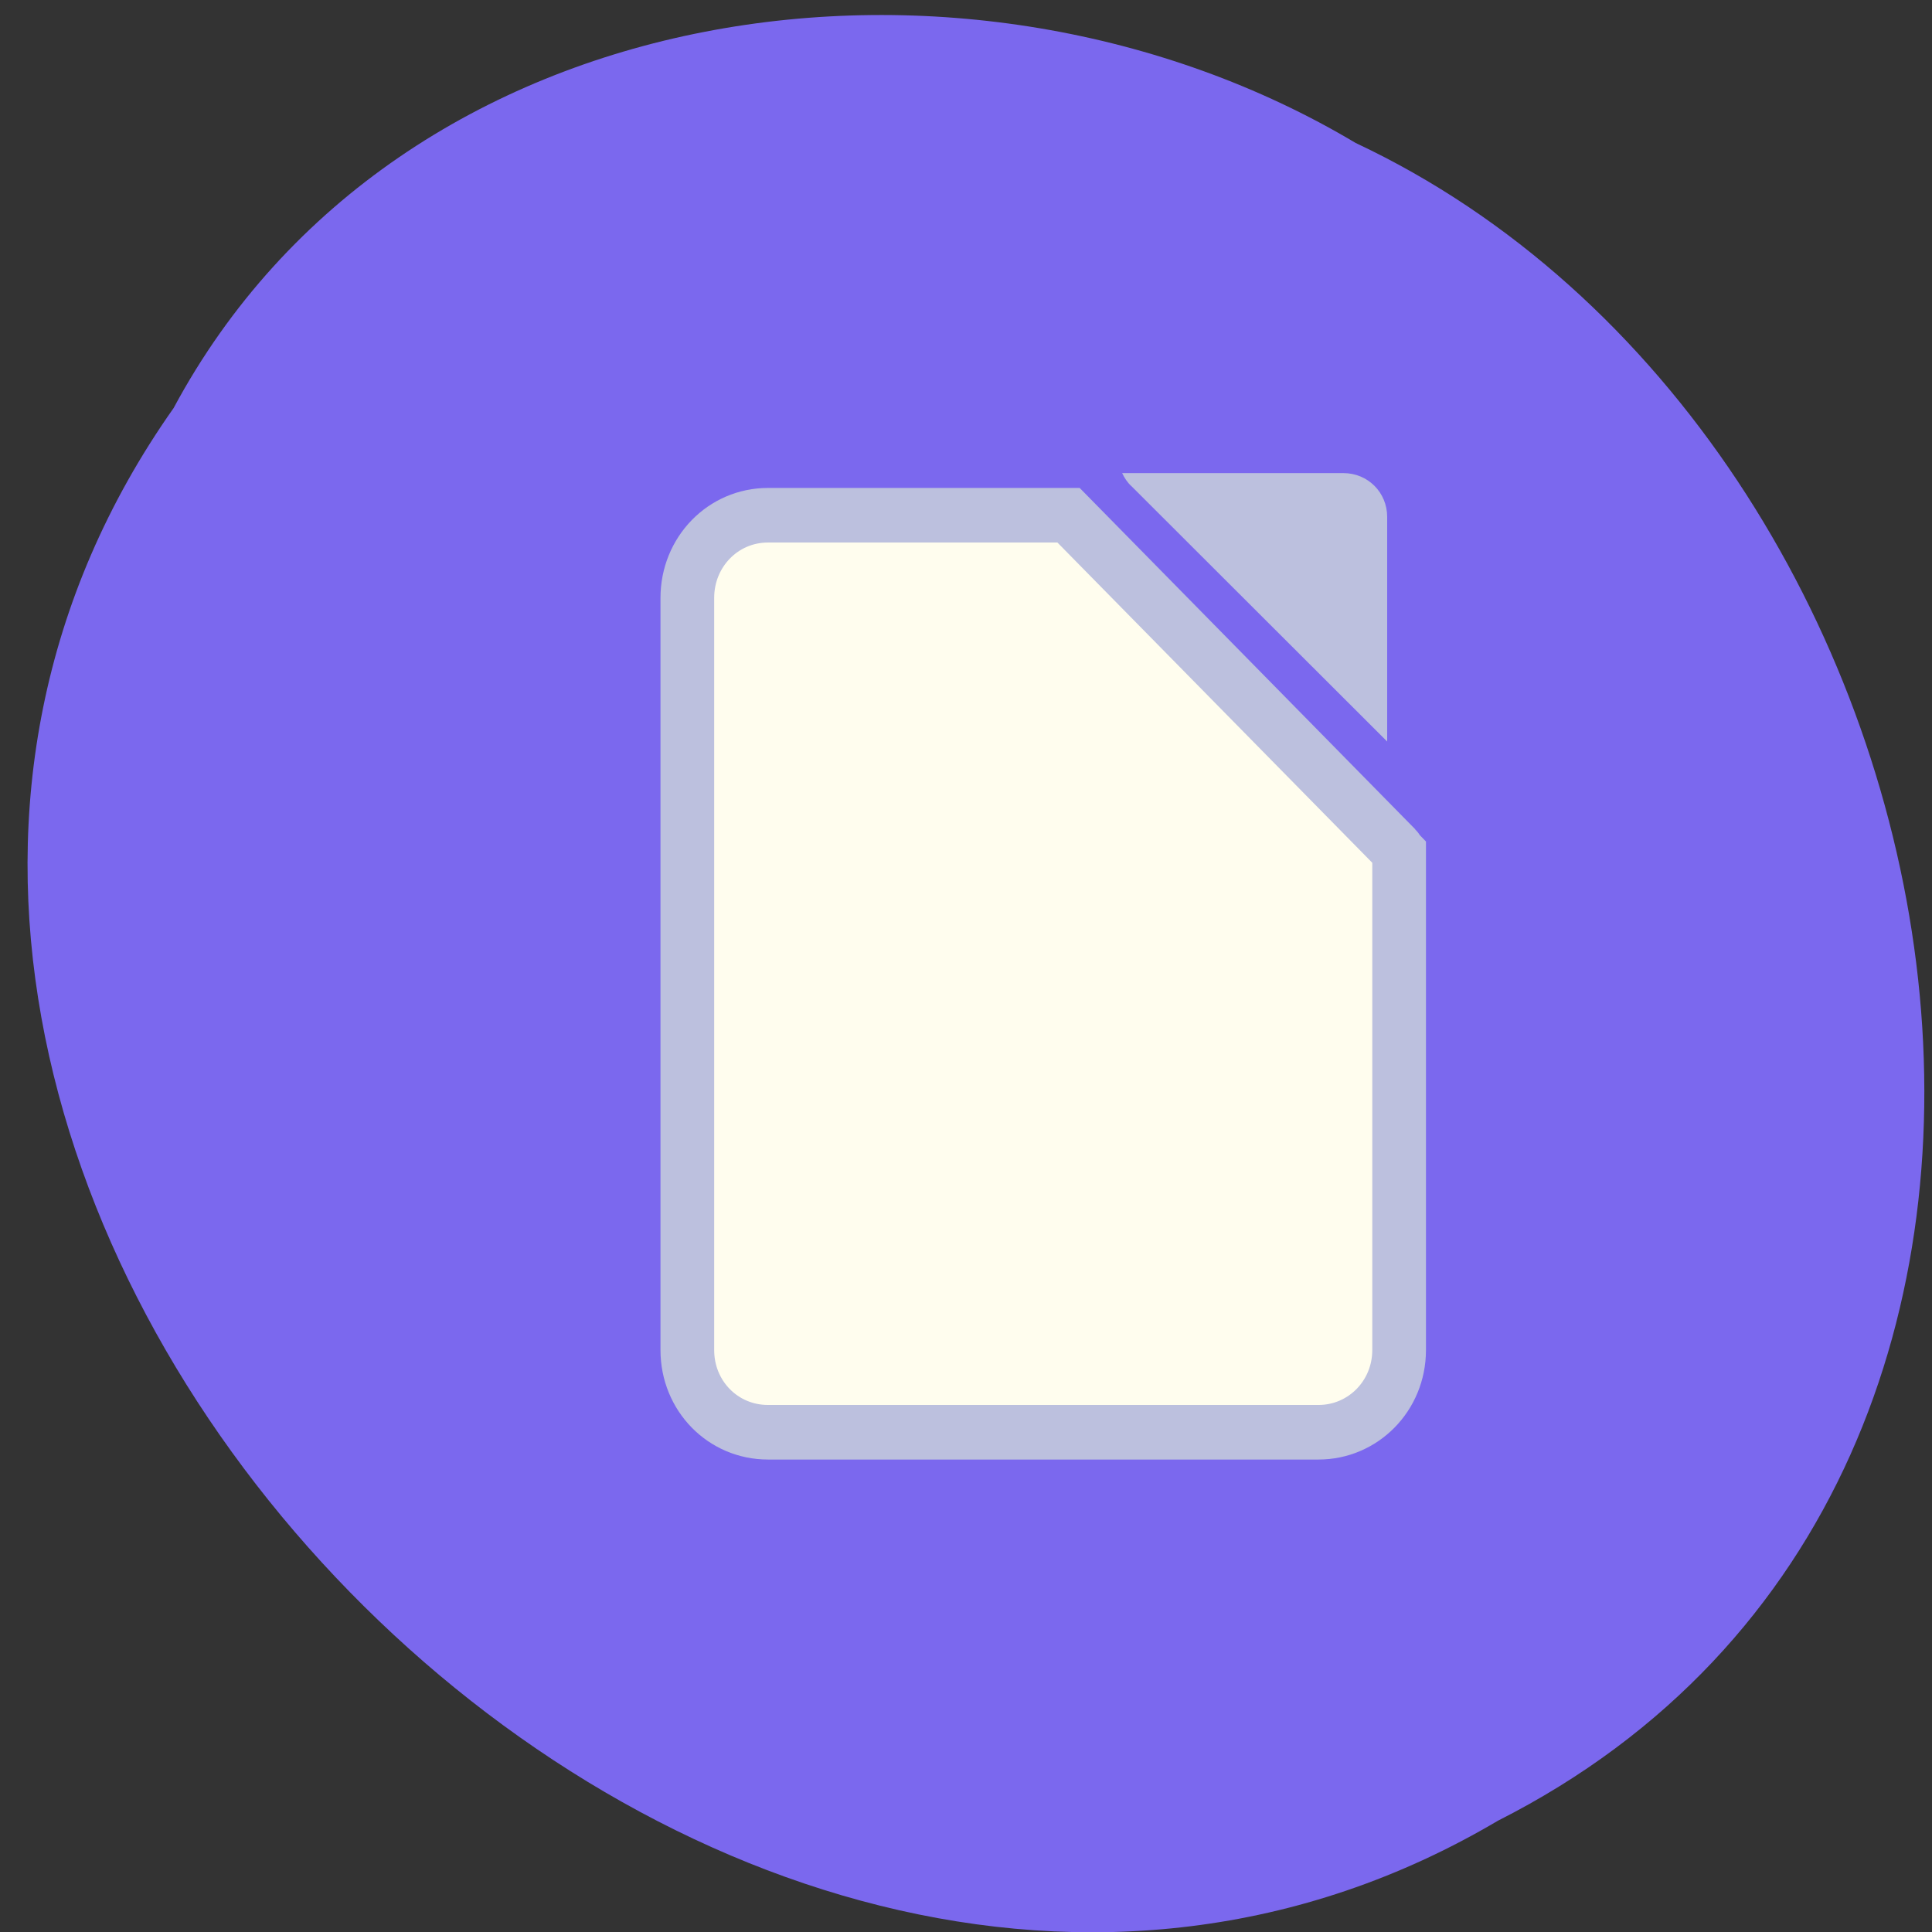 
<svg xmlns="http://www.w3.org/2000/svg" xmlns:xlink="http://www.w3.org/1999/xlink" width="16px" height="16px" viewBox="0 0 16 16" version="1.1">
<rect x="0" y="0" width="16" height="16" fill="#333333" stroke="none"/>
<g id="surface1">
<path style=" stroke:none;fill-rule:nonzero;fill:rgb(48.235%,40.784%,93.333%);fill-opacity:1;" d="M 1.438 3.379 C -3.027 9.711 5.824 18.969 12.406 15.078 C 18.031 12.23 16.41 3.621 11.227 1.184 C 8.031 -0.723 3.301 -0.094 1.438 3.379 Z M 1.438 3.379 "/>
<path style="fill-rule:nonzero;fill:rgb(100%,99.216%,93.333%);fill-opacity:1;stroke-width:7.29;stroke-linecap:butt;stroke-linejoin:miter;stroke:rgb(73.725%,75.294%,87.059%);stroke-opacity:1;stroke-miterlimit:4;" d="M -994.49 1797.209 C -1000.601 1797.209 -1005.439 1802.129 -1005.439 1808.247 L -1005.439 1908.723 C -1005.439 1914.841 -1000.601 1919.698 -994.49 1919.698 L -919.755 1919.698 C -913.707 1919.698 -908.805 1914.841 -908.805 1908.723 L -908.805 1842.307 C -908.996 1842.117 -909.06 1841.865 -909.187 1841.739 L -953.685 1797.209 Z M -994.49 1797.209 " transform="matrix(0.061,0,0,0.062,67.024,-107.16)"/>
<path style=" stroke:none;fill-rule:nonzero;fill:rgb(73.725%,75.294%,87.059%);fill-opacity:1;" d="M 9.293 3.918 C 9.312 3.957 9.336 3.996 9.371 4.027 L 11.488 6.141 L 11.488 4.281 C 11.488 4.078 11.328 3.918 11.125 3.918 Z M 9.293 3.918 "/>
</g>
</svg>
